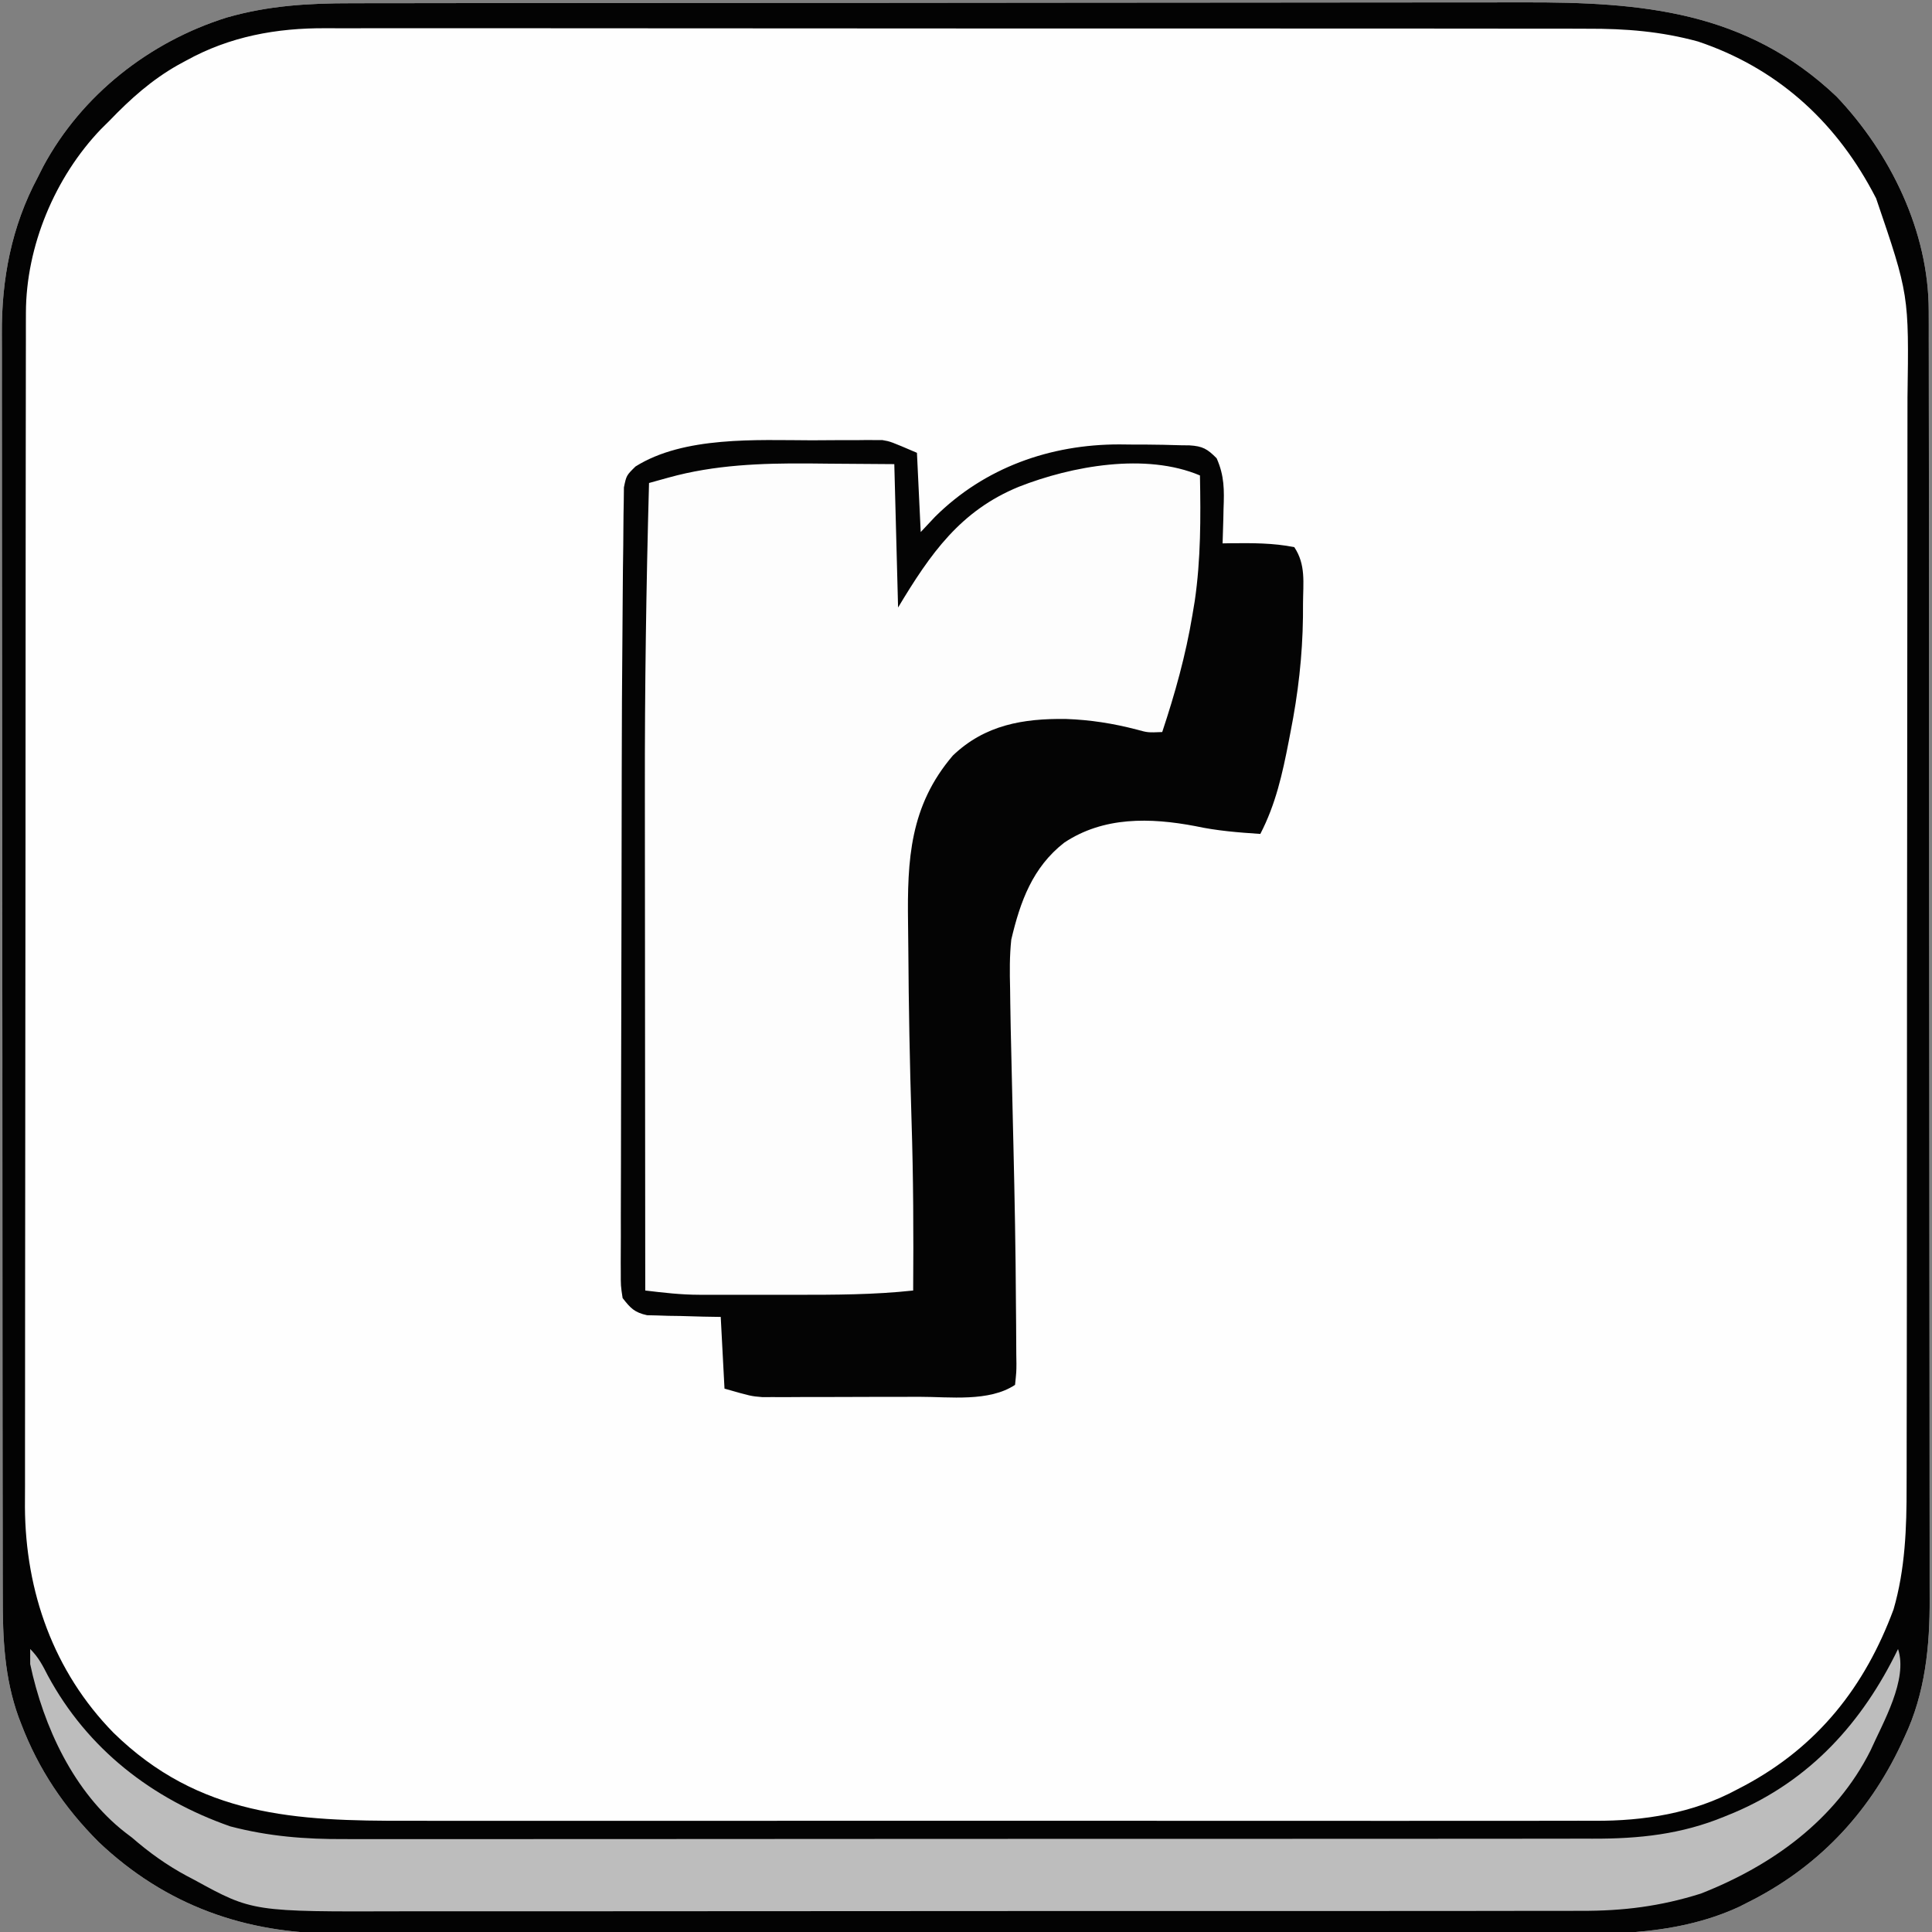 <?xml version="1.0" encoding="UTF-8"?>
<svg version="1.1" xmlns="http://www.w3.org/2000/svg" width="512" height="512">
<rect width="100%" height="100%" fill="#808080" stroke="none"/>
<path d="M0 0 C1.455 -0.003 2.91 -0.006 4.365 -0.009 C8.35 -0.017 12.335 -0.019 16.321 -0.02 C20.624 -0.021 24.928 -0.029 29.231 -0.036 C38.637 -0.049 48.042 -0.055 57.447 -0.06 C63.326 -0.063 69.204 -0.067 75.083 -0.071 C91.374 -0.083 107.666 -0.094 123.957 -0.097 C124.999 -0.097 126.041 -0.098 127.115 -0.098 C128.159 -0.098 129.203 -0.098 130.279 -0.098 C132.396 -0.099 134.512 -0.099 136.628 -0.1 C137.678 -0.1 138.727 -0.1 139.809 -0.1 C156.804 -0.104 173.799 -0.122 190.794 -0.145 C208.263 -0.169 225.732 -0.181 243.201 -0.182 C253.001 -0.183 262.801 -0.189 272.601 -0.207 C280.949 -0.223 289.296 -0.228 297.644 -0.22 C301.897 -0.216 306.15 -0.217 310.403 -0.231 C341.84 -0.329 369.508 2.027 393.412 24.719 C407.715 39.774 417.82 60.447 417.845 81.475 C417.848 82.735 417.852 83.995 417.856 85.293 C417.855 86.684 417.855 88.075 417.854 89.466 C417.856 90.95 417.859 92.433 417.863 93.917 C417.871 97.99 417.872 102.064 417.873 106.137 C417.875 110.532 417.883 114.927 417.889 119.322 C417.903 128.932 417.909 138.541 417.913 148.151 C417.916 154.155 417.92 160.159 417.925 166.163 C417.937 182.796 417.947 199.429 417.951 216.062 C417.951 217.126 417.951 218.19 417.951 219.287 C417.952 220.354 417.952 221.421 417.952 222.52 C417.952 224.681 417.953 226.843 417.953 229.005 C417.954 230.077 417.954 231.15 417.954 232.254 C417.958 249.616 417.975 266.978 417.999 284.34 C418.022 302.177 418.035 320.015 418.036 337.852 C418.037 347.862 418.043 357.872 418.061 367.882 C418.076 376.409 418.081 384.936 418.073 393.462 C418.069 397.808 418.07 402.154 418.084 406.501 C418.097 410.489 418.096 414.477 418.084 418.465 C418.082 419.899 418.085 421.332 418.093 422.766 C418.165 435.318 416.909 447.908 411.463 459.39 C411.005 460.387 411.005 460.387 410.538 461.403 C401.764 480.043 388.087 494.309 369.588 503.453 C368.975 503.767 368.362 504.08 367.73 504.403 C349.697 512.794 329.794 511.718 310.408 511.649 C306.034 511.637 301.66 511.65 297.286 511.659 C288.74 511.672 280.195 511.665 271.65 511.65 C261.683 511.633 251.715 511.636 241.747 511.64 C223.955 511.646 206.163 511.632 188.371 511.607 C171.135 511.583 153.9 511.576 136.665 511.586 C117.858 511.598 99.051 511.6 80.244 511.585 C78.236 511.584 76.229 511.582 74.221 511.581 C73.233 511.58 72.246 511.579 71.228 511.579 C64.292 511.574 57.356 511.576 50.419 511.58 C41.961 511.585 33.502 511.579 25.043 511.559 C20.734 511.549 16.424 511.544 12.114 511.552 C8.16 511.559 4.205 511.552 0.251 511.534 C-1.17 511.53 -2.591 511.531 -4.012 511.538 C-28.258 511.641 -49.451 504.054 -67.119 487.308 C-76.238 478.19 -83.058 468.08 -87.662 456.015 C-87.9 455.395 -88.139 454.775 -88.385 454.137 C-92.148 443.669 -92.581 433.179 -92.554 422.151 C-92.558 420.656 -92.563 419.162 -92.568 417.667 C-92.58 413.586 -92.58 409.505 -92.578 405.424 C-92.577 401.012 -92.588 396.6 -92.598 392.188 C-92.614 383.554 -92.62 374.92 -92.621 366.285 C-92.622 359.262 -92.626 352.24 -92.632 345.217 C-92.65 325.28 -92.659 305.344 -92.658 285.407 C-92.658 284.334 -92.658 283.26 -92.657 282.154 C-92.657 280.542 -92.657 280.542 -92.657 278.897 C-92.656 261.485 -92.676 244.073 -92.704 226.661 C-92.733 208.758 -92.746 190.855 -92.745 172.952 C-92.744 162.91 -92.749 152.869 -92.771 142.828 C-92.789 134.277 -92.793 125.726 -92.78 117.176 C-92.773 112.819 -92.773 108.463 -92.791 104.106 C-92.806 100.106 -92.803 96.107 -92.786 92.107 C-92.783 90.671 -92.786 89.236 -92.798 87.801 C-92.905 73.148 -90.246 59.14 -83.287 46.14 C-82.807 45.19 -82.328 44.24 -81.834 43.262 C-71.657 24.316 -53.69 10.209 -33.209 3.785 C-22.059 0.595 -11.528 -0.008 0 0 Z " fill="#FEFEFE" transform="translate(93.287,0.86)"/>
<path d="M0 0 C2.525 0.003 5.049 -0.021 7.574 -0.046 C9.205 -0.048 10.837 -0.049 12.468 -0.048 C13.21 -0.057 13.952 -0.066 14.716 -0.076 C15.421 -0.069 16.127 -0.063 16.854 -0.057 C17.462 -0.057 18.07 -0.058 18.697 -0.059 C20.867 0.316 20.867 0.316 27.867 3.316 C28.362 13.711 28.362 13.711 28.867 24.316 C30.125 22.975 31.383 21.634 32.679 20.253 C45.819 7.216 63.234 1.059 81.558 1.091 C82.691 1.103 83.824 1.116 84.992 1.128 C86.133 1.129 87.273 1.129 88.449 1.13 C91.591 1.147 94.726 1.215 97.867 1.316 C98.6 1.324 99.333 1.332 100.088 1.341 C103.567 1.553 104.814 2.262 107.289 4.761 C109.353 9.411 109.313 13.174 109.117 18.191 C109.099 19.07 109.081 19.949 109.062 20.855 C109.015 23.009 108.943 25.162 108.867 27.316 C109.568 27.304 110.269 27.292 110.992 27.281 C116.707 27.226 122.25 27.192 127.867 28.316 C130.975 32.978 130.206 37.766 130.179 43.253 C130.175 44.422 130.171 45.592 130.167 46.796 C130.033 57.192 128.882 67.132 126.867 77.316 C126.712 78.126 126.556 78.936 126.396 79.77 C124.72 88.394 122.941 96.459 118.867 104.316 C113.058 103.93 107.375 103.489 101.679 102.253 C89.688 99.977 77.326 99.676 66.886 106.636 C58.515 113.168 55.239 122.228 52.867 132.316 C52.4 136.67 52.441 140.942 52.554 145.316 C52.577 147.214 52.577 147.214 52.601 149.151 C52.658 153.54 52.761 157.928 52.867 162.316 C52.905 164.011 52.944 165.707 52.982 167.403 C53.065 171.042 53.149 174.68 53.234 178.318 C53.267 179.72 53.267 179.72 53.3 181.151 C53.344 183.052 53.389 184.953 53.434 186.854 C53.761 200.776 54.026 214.697 54.099 228.623 C54.111 230.535 54.128 232.448 54.15 234.36 C54.18 237.006 54.19 239.651 54.195 242.296 C54.207 243.083 54.219 243.871 54.232 244.682 C54.223 246.855 54.223 246.855 53.867 250.316 C46.996 254.896 36.544 253.476 28.546 253.484 C27.288 253.487 26.03 253.49 24.734 253.494 C22.087 253.499 19.439 253.502 16.792 253.501 C13.415 253.501 10.039 253.515 6.662 253.532 C3.415 253.546 0.168 253.545 -3.079 253.546 C-4.283 253.553 -5.487 253.561 -6.728 253.568 C-7.86 253.565 -8.991 253.562 -10.157 253.559 C-11.145 253.56 -12.133 253.561 -13.15 253.563 C-16.133 253.316 -16.133 253.316 -23.133 251.316 C-23.628 241.911 -23.628 241.911 -24.133 232.316 C-25.675 232.29 -27.217 232.264 -28.805 232.238 C-30.831 232.181 -32.857 232.124 -34.883 232.066 C-35.899 232.051 -36.915 232.037 -37.961 232.023 C-39.431 231.974 -39.431 231.974 -40.93 231.925 C-41.831 231.904 -42.732 231.883 -43.66 231.862 C-46.992 231.126 -48.042 230.002 -50.133 227.316 C-50.628 224.1 -50.628 224.1 -50.621 220.212 C-50.627 219.138 -50.627 219.138 -50.634 218.041 C-50.642 215.638 -50.623 213.236 -50.603 210.833 C-50.604 209.11 -50.606 207.386 -50.61 205.662 C-50.615 200.968 -50.596 196.274 -50.572 191.579 C-50.55 186.633 -50.551 181.687 -50.549 176.741 C-50.543 168.399 -50.521 160.057 -50.49 151.715 C-50.45 141.125 -50.432 130.535 -50.423 119.946 C-50.414 110.74 -50.397 101.535 -50.378 92.33 C-50.374 90.382 -50.37 88.433 -50.366 86.485 C-50.345 74.816 -50.295 63.148 -50.181 51.48 C-50.146 47.962 -50.122 44.444 -50.105 40.927 C-50.081 36.563 -50.032 32.201 -49.964 27.838 C-49.942 26.213 -49.929 24.587 -49.924 22.962 C-49.917 20.735 -49.878 18.512 -49.832 16.286 C-49.818 15.031 -49.804 13.776 -49.789 12.483 C-49.133 9.316 -49.133 9.316 -46.72 6.941 C-33.872 -1.134 -14.678 -0.039 0 0 Z " fill="#FDFDFD" transform="translate(215.133,116.684)"/>
<path d="M0 0 C1.455 -0.003 2.91 -0.006 4.365 -0.009 C8.35 -0.017 12.335 -0.019 16.321 -0.02 C20.624 -0.021 24.928 -0.029 29.231 -0.036 C38.637 -0.049 48.042 -0.055 57.447 -0.06 C63.326 -0.063 69.204 -0.067 75.083 -0.071 C91.374 -0.083 107.666 -0.094 123.957 -0.097 C124.999 -0.097 126.041 -0.098 127.115 -0.098 C128.159 -0.098 129.203 -0.098 130.279 -0.098 C132.396 -0.099 134.512 -0.099 136.628 -0.1 C137.678 -0.1 138.727 -0.1 139.809 -0.1 C156.804 -0.104 173.799 -0.122 190.794 -0.145 C208.263 -0.169 225.732 -0.181 243.201 -0.182 C253.001 -0.183 262.801 -0.189 272.601 -0.207 C280.949 -0.223 289.296 -0.228 297.644 -0.22 C301.897 -0.216 306.15 -0.217 310.403 -0.231 C341.84 -0.329 369.508 2.027 393.412 24.719 C407.715 39.774 417.82 60.447 417.845 81.475 C417.848 82.735 417.852 83.995 417.856 85.293 C417.855 86.684 417.855 88.075 417.854 89.466 C417.856 90.95 417.859 92.433 417.863 93.917 C417.871 97.99 417.872 102.064 417.873 106.137 C417.875 110.532 417.883 114.927 417.889 119.322 C417.903 128.932 417.909 138.541 417.913 148.151 C417.916 154.155 417.92 160.159 417.925 166.163 C417.937 182.796 417.947 199.429 417.951 216.062 C417.951 217.126 417.951 218.19 417.951 219.287 C417.952 220.354 417.952 221.421 417.952 222.52 C417.952 224.681 417.953 226.843 417.953 229.005 C417.954 230.077 417.954 231.15 417.954 232.254 C417.958 249.616 417.975 266.978 417.999 284.34 C418.022 302.177 418.035 320.015 418.036 337.852 C418.037 347.862 418.043 357.872 418.061 367.882 C418.076 376.409 418.081 384.936 418.073 393.462 C418.069 397.808 418.07 402.154 418.084 406.501 C418.097 410.489 418.096 414.477 418.084 418.465 C418.082 419.899 418.085 421.332 418.093 422.766 C418.165 435.318 416.909 447.908 411.463 459.39 C411.005 460.387 411.005 460.387 410.538 461.403 C401.764 480.043 388.087 494.309 369.588 503.453 C368.975 503.767 368.362 504.08 367.73 504.403 C349.697 512.794 329.794 511.718 310.408 511.649 C306.034 511.637 301.66 511.65 297.286 511.659 C288.74 511.672 280.195 511.665 271.65 511.65 C261.683 511.633 251.715 511.636 241.747 511.64 C223.955 511.646 206.163 511.632 188.371 511.607 C171.135 511.583 153.9 511.576 136.665 511.586 C117.858 511.598 99.051 511.6 80.244 511.585 C78.236 511.584 76.229 511.582 74.221 511.581 C73.233 511.58 72.246 511.579 71.228 511.579 C64.292 511.574 57.356 511.576 50.419 511.58 C41.961 511.585 33.502 511.579 25.043 511.559 C20.734 511.549 16.424 511.544 12.114 511.552 C8.16 511.559 4.205 511.552 0.251 511.534 C-1.17 511.53 -2.591 511.531 -4.012 511.538 C-28.258 511.641 -49.451 504.054 -67.119 487.308 C-76.238 478.19 -83.058 468.08 -87.662 456.015 C-87.9 455.395 -88.139 454.775 -88.385 454.137 C-92.148 443.669 -92.581 433.179 -92.554 422.151 C-92.558 420.656 -92.563 419.162 -92.568 417.667 C-92.58 413.586 -92.58 409.505 -92.578 405.424 C-92.577 401.012 -92.588 396.6 -92.598 392.188 C-92.614 383.554 -92.62 374.92 -92.621 366.285 C-92.622 359.262 -92.626 352.24 -92.632 345.217 C-92.65 325.28 -92.659 305.344 -92.658 285.407 C-92.658 284.334 -92.658 283.26 -92.657 282.154 C-92.657 280.542 -92.657 280.542 -92.657 278.897 C-92.656 261.485 -92.676 244.073 -92.704 226.661 C-92.733 208.758 -92.746 190.855 -92.745 172.952 C-92.744 162.91 -92.749 152.869 -92.771 142.828 C-92.789 134.277 -92.793 125.726 -92.78 117.176 C-92.773 112.819 -92.773 108.463 -92.791 104.106 C-92.806 100.106 -92.803 96.107 -92.786 92.107 C-92.783 90.671 -92.786 89.236 -92.798 87.801 C-92.905 73.148 -90.246 59.14 -83.287 46.14 C-82.807 45.19 -82.328 44.24 -81.834 43.262 C-71.657 24.316 -53.69 10.209 -33.209 3.785 C-22.059 0.595 -11.528 -0.008 0 0 Z M-43.974 15.203 C-44.68 15.586 -45.386 15.969 -46.113 16.363 C-53.135 20.342 -58.718 25.352 -64.287 31.14 C-65.023 31.869 -65.759 32.597 -66.517 33.347 C-78.715 46.065 -86.396 64.381 -86.418 82.037 C-86.422 83.2 -86.426 84.363 -86.43 85.561 C-86.429 86.829 -86.428 88.097 -86.427 89.403 C-86.43 90.771 -86.433 92.139 -86.436 93.507 C-86.444 97.261 -86.446 101.016 -86.447 104.77 C-86.449 108.821 -86.456 112.872 -86.463 116.924 C-86.477 125.782 -86.483 134.639 -86.487 143.497 C-86.49 149.032 -86.494 154.567 -86.499 160.102 C-86.511 175.438 -86.521 190.774 -86.524 206.109 C-86.525 207.091 -86.525 208.072 -86.525 209.083 C-86.525 210.066 -86.526 211.05 -86.526 212.063 C-86.526 214.056 -86.527 216.049 -86.527 218.042 C-86.527 219.031 -86.528 220.019 -86.528 221.038 C-86.532 237.042 -86.549 253.045 -86.572 269.049 C-86.596 285.494 -86.609 301.94 -86.61 318.385 C-86.611 327.613 -86.616 336.84 -86.635 346.068 C-86.65 353.928 -86.655 361.789 -86.647 369.65 C-86.643 373.655 -86.644 377.661 -86.658 381.667 C-86.671 385.345 -86.669 389.022 -86.657 392.699 C-86.654 394.638 -86.666 396.577 -86.679 398.517 C-86.554 420.963 -79.081 442.127 -63.232 458.32 C-40.542 480.529 -14.897 481.755 14.887 481.663 C19.26 481.654 23.633 481.668 28.006 481.679 C36.551 481.697 45.096 481.693 53.641 481.682 C60.59 481.673 67.539 481.671 74.489 481.676 C75.481 481.676 76.473 481.677 77.495 481.678 C79.511 481.679 81.528 481.68 83.544 481.681 C102.411 481.693 121.279 481.68 140.146 481.658 C156.308 481.64 172.47 481.643 188.631 481.662 C207.437 481.683 226.242 481.692 245.047 481.679 C247.055 481.678 249.063 481.677 251.072 481.676 C252.059 481.675 253.047 481.674 254.065 481.674 C261 481.67 267.935 481.676 274.871 481.686 C283.33 481.697 291.79 481.694 300.25 481.673 C304.56 481.662 308.87 481.658 313.18 481.671 C317.135 481.683 321.091 481.676 325.047 481.655 C326.467 481.651 327.887 481.653 329.308 481.663 C342.336 481.746 355.435 479.663 367.026 473.39 C367.682 473.048 368.338 472.706 369.014 472.354 C388.44 461.955 400.913 446.183 408.526 425.64 C411.611 415.033 412.008 404.014 411.981 393.043 C411.984 391.682 411.989 390.321 411.994 388.96 C412.006 385.262 412.006 381.564 412.004 377.866 C412.004 373.861 412.015 369.856 412.024 365.851 C412.041 358.021 412.046 350.191 412.047 342.362 C412.048 335.992 412.052 329.623 412.059 323.254 C412.076 305.161 412.086 287.069 412.084 268.976 C412.084 268.003 412.084 267.03 412.084 266.027 C412.084 264.565 412.084 264.565 412.084 263.074 C412.083 247.282 412.102 231.49 412.13 215.698 C412.159 199.449 412.173 183.2 412.171 166.951 C412.17 157.842 412.176 148.734 412.197 139.625 C412.215 131.87 412.22 124.115 412.206 116.361 C412.2 112.411 412.199 108.462 412.217 104.512 C412.614 77.235 412.614 77.235 403.901 51.703 C403.38 50.719 403.38 50.719 402.849 49.714 C392.609 30.725 377.231 17.035 356.713 10.14 C346.886 7.453 337.495 6.706 327.35 6.753 C325.851 6.749 324.352 6.743 322.854 6.736 C318.775 6.722 314.697 6.726 310.619 6.734 C306.205 6.738 301.791 6.726 297.377 6.716 C288.746 6.698 280.115 6.698 271.484 6.703 C264.465 6.707 257.446 6.705 250.427 6.7 C249.426 6.699 248.424 6.699 247.393 6.698 C245.358 6.696 243.324 6.695 241.29 6.693 C222.239 6.679 203.188 6.685 184.137 6.696 C166.73 6.706 149.324 6.693 131.917 6.669 C114.016 6.645 96.115 6.635 78.214 6.642 C68.175 6.646 58.136 6.643 48.097 6.626 C39.552 6.611 31.008 6.611 22.463 6.628 C18.109 6.636 13.754 6.639 9.4 6.623 C5.405 6.609 1.41 6.614 -2.586 6.633 C-4.022 6.637 -5.458 6.634 -6.894 6.624 C-19.99 6.535 -32.4 8.795 -43.974 15.203 Z " fill="#030303" transform="translate(93.287,0.86)"/>
<path d="M0 0 C2.525 0.003 5.049 -0.021 7.574 -0.046 C9.205 -0.048 10.837 -0.049 12.468 -0.048 C13.21 -0.057 13.952 -0.066 14.716 -0.076 C15.421 -0.069 16.127 -0.063 16.854 -0.057 C17.462 -0.057 18.07 -0.058 18.697 -0.059 C20.867 0.316 20.867 0.316 27.867 3.316 C28.362 13.711 28.362 13.711 28.867 24.316 C30.125 22.975 31.383 21.634 32.679 20.253 C45.819 7.216 63.234 1.059 81.558 1.091 C82.691 1.103 83.824 1.116 84.992 1.128 C86.133 1.129 87.273 1.129 88.449 1.13 C91.591 1.147 94.726 1.215 97.867 1.316 C98.6 1.324 99.333 1.332 100.088 1.341 C103.567 1.553 104.814 2.262 107.289 4.761 C109.353 9.411 109.313 13.174 109.117 18.191 C109.099 19.07 109.081 19.949 109.062 20.855 C109.015 23.009 108.943 25.162 108.867 27.316 C109.568 27.304 110.269 27.292 110.992 27.281 C116.707 27.226 122.25 27.192 127.867 28.316 C130.975 32.978 130.206 37.766 130.179 43.253 C130.175 44.422 130.171 45.592 130.167 46.796 C130.033 57.192 128.882 67.132 126.867 77.316 C126.712 78.126 126.556 78.936 126.396 79.77 C124.72 88.394 122.941 96.459 118.867 104.316 C113.058 103.93 107.375 103.489 101.679 102.253 C89.688 99.977 77.326 99.676 66.886 106.636 C58.515 113.168 55.239 122.228 52.867 132.316 C52.4 136.67 52.441 140.942 52.554 145.316 C52.577 147.214 52.577 147.214 52.601 149.151 C52.658 153.54 52.761 157.928 52.867 162.316 C52.905 164.011 52.944 165.707 52.982 167.403 C53.065 171.042 53.149 174.68 53.234 178.318 C53.267 179.72 53.267 179.72 53.3 181.151 C53.344 183.052 53.389 184.953 53.434 186.854 C53.761 200.776 54.026 214.697 54.099 228.623 C54.111 230.535 54.128 232.448 54.15 234.36 C54.18 237.006 54.19 239.651 54.195 242.296 C54.207 243.083 54.219 243.871 54.232 244.682 C54.223 246.855 54.223 246.855 53.867 250.316 C46.996 254.896 36.544 253.476 28.546 253.484 C27.288 253.487 26.03 253.49 24.734 253.494 C22.087 253.499 19.439 253.502 16.792 253.501 C13.415 253.501 10.039 253.515 6.662 253.532 C3.415 253.546 0.168 253.545 -3.079 253.546 C-4.283 253.553 -5.487 253.561 -6.728 253.568 C-7.86 253.565 -8.991 253.562 -10.157 253.559 C-11.145 253.56 -12.133 253.561 -13.15 253.563 C-16.133 253.316 -16.133 253.316 -23.133 251.316 C-23.628 241.911 -23.628 241.911 -24.133 232.316 C-25.675 232.29 -27.217 232.264 -28.805 232.238 C-30.831 232.181 -32.857 232.124 -34.883 232.066 C-35.899 232.051 -36.915 232.037 -37.961 232.023 C-39.431 231.974 -39.431 231.974 -40.93 231.925 C-41.831 231.904 -42.732 231.883 -43.66 231.862 C-46.992 231.126 -48.042 230.002 -50.133 227.316 C-50.628 224.1 -50.628 224.1 -50.621 220.212 C-50.627 219.138 -50.627 219.138 -50.634 218.041 C-50.642 215.638 -50.623 213.236 -50.603 210.833 C-50.604 209.11 -50.606 207.386 -50.61 205.662 C-50.615 200.968 -50.596 196.274 -50.572 191.579 C-50.55 186.633 -50.551 181.687 -50.549 176.741 C-50.543 168.399 -50.521 160.057 -50.49 151.715 C-50.45 141.125 -50.432 130.535 -50.423 119.946 C-50.414 110.74 -50.397 101.535 -50.378 92.33 C-50.374 90.382 -50.37 88.433 -50.366 86.485 C-50.345 74.816 -50.295 63.148 -50.181 51.48 C-50.146 47.962 -50.122 44.444 -50.105 40.927 C-50.081 36.563 -50.032 32.201 -49.964 27.838 C-49.942 26.213 -49.929 24.587 -49.924 22.962 C-49.917 20.735 -49.878 18.512 -49.832 16.286 C-49.818 15.031 -49.804 13.776 -49.789 12.483 C-49.133 9.316 -49.133 9.316 -46.72 6.941 C-33.872 -1.134 -14.678 -0.039 0 0 Z M-37.89 9.861 C-38.874 10.133 -39.858 10.405 -40.871 10.685 C-41.618 10.893 -42.364 11.101 -43.133 11.316 C-43.883 38.617 -44.279 65.894 -44.235 93.205 C-44.228 97.883 -44.228 102.561 -44.227 107.238 C-44.224 116.017 -44.215 124.795 -44.205 133.573 C-44.194 143.6 -44.189 153.628 -44.184 163.655 C-44.173 184.209 -44.156 204.762 -44.133 225.316 C-39.357 225.89 -34.638 226.44 -29.82 226.445 C-28.881 226.448 -27.943 226.451 -26.976 226.455 C-25.992 226.453 -25.007 226.451 -23.993 226.448 C-22.949 226.449 -21.905 226.45 -20.829 226.451 C-18.63 226.452 -16.432 226.45 -14.233 226.446 C-10.907 226.441 -7.581 226.446 -4.254 226.452 C6.161 226.455 16.5 226.442 26.867 225.316 C26.977 210.317 26.919 195.347 26.437 180.356 C25.956 165.131 25.674 149.903 25.58 134.671 C25.563 132.415 25.539 130.159 25.508 127.902 C25.286 111.166 25.965 96.898 37.386 83.538 C45.897 75.4 56.027 73.703 67.344 73.849 C73.819 74.079 79.837 75.029 86.117 76.659 C89.044 77.47 89.044 77.47 92.867 77.316 C96.269 67.083 99.093 56.979 100.867 46.316 C101.073 45.076 101.279 43.836 101.492 42.558 C103.105 31.467 103.079 20.5 102.867 9.316 C88.505 3.234 68.932 6.786 54.867 12.316 C39.379 18.658 31.44 30.027 22.867 44.316 C22.537 31.776 22.207 19.236 21.867 6.316 C13.235 6.254 13.235 6.254 4.429 6.191 C2.652 6.172 0.875 6.154 -0.955 6.135 C-13.447 6.059 -25.791 6.504 -37.89 9.861 Z " fill="#040404" transform="translate(215.133,116.684)"/>
<path d="M0 0 C2.221 2.221 3.255 4.272 4.688 7.062 C15.213 26.542 32.301 39.739 53 47 C63.151 49.661 72.864 50.434 83.352 50.374 C84.837 50.377 86.322 50.381 87.808 50.386 C91.844 50.397 95.88 50.389 99.916 50.378 C104.286 50.369 108.656 50.377 113.026 50.383 C121.569 50.393 130.111 50.386 138.654 50.374 C148.613 50.36 158.572 50.362 168.532 50.364 C186.306 50.367 204.08 50.356 221.854 50.336 C239.082 50.317 256.309 50.31 273.537 50.316 C292.324 50.322 311.111 50.322 329.898 50.31 C331.903 50.309 333.908 50.308 335.912 50.307 C336.898 50.306 337.885 50.305 338.901 50.305 C345.835 50.301 352.77 50.301 359.704 50.303 C368.158 50.305 376.612 50.3 385.066 50.286 C389.375 50.278 393.684 50.274 397.994 50.279 C401.944 50.283 405.895 50.278 409.846 50.265 C411.269 50.262 412.692 50.263 414.115 50.267 C426.387 50.299 437.539 49.129 448.938 44.438 C449.797 44.086 450.657 43.734 451.543 43.372 C471.715 34.805 485.582 19.454 495 0 C497.697 8.09 490.995 19.52 487.727 26.859 C478.48 45.353 461.51 57.458 442.727 64.824 C432.07 68.187 422.15 69.44 410.998 69.388 C409.526 69.392 408.055 69.397 406.583 69.404 C402.575 69.418 398.567 69.414 394.559 69.407 C390.222 69.402 385.885 69.415 381.548 69.425 C373.065 69.442 364.582 69.443 356.099 69.438 C349.199 69.434 342.299 69.435 335.4 69.44 C334.415 69.441 333.431 69.442 332.417 69.443 C330.418 69.444 328.418 69.446 326.418 69.447 C307.688 69.461 288.957 69.456 270.227 69.444 C253.119 69.434 236.011 69.447 218.903 69.471 C201.307 69.495 183.711 69.505 166.116 69.498 C156.249 69.495 146.382 69.497 136.515 69.515 C128.114 69.529 119.714 69.53 111.313 69.513 C107.034 69.504 102.754 69.502 98.475 69.517 C58.934 69.649 58.934 69.649 43.5 61.188 C42.843 60.843 42.187 60.499 41.51 60.145 C36.215 57.295 31.536 53.949 27 50 C26.413 49.555 25.827 49.111 25.223 48.652 C11.567 38.031 3.523 20.586 0 4 C0 2.68 0 1.36 0 0 Z " fill="#BDBDBD" transform="translate(8,437)"/>
</svg>
